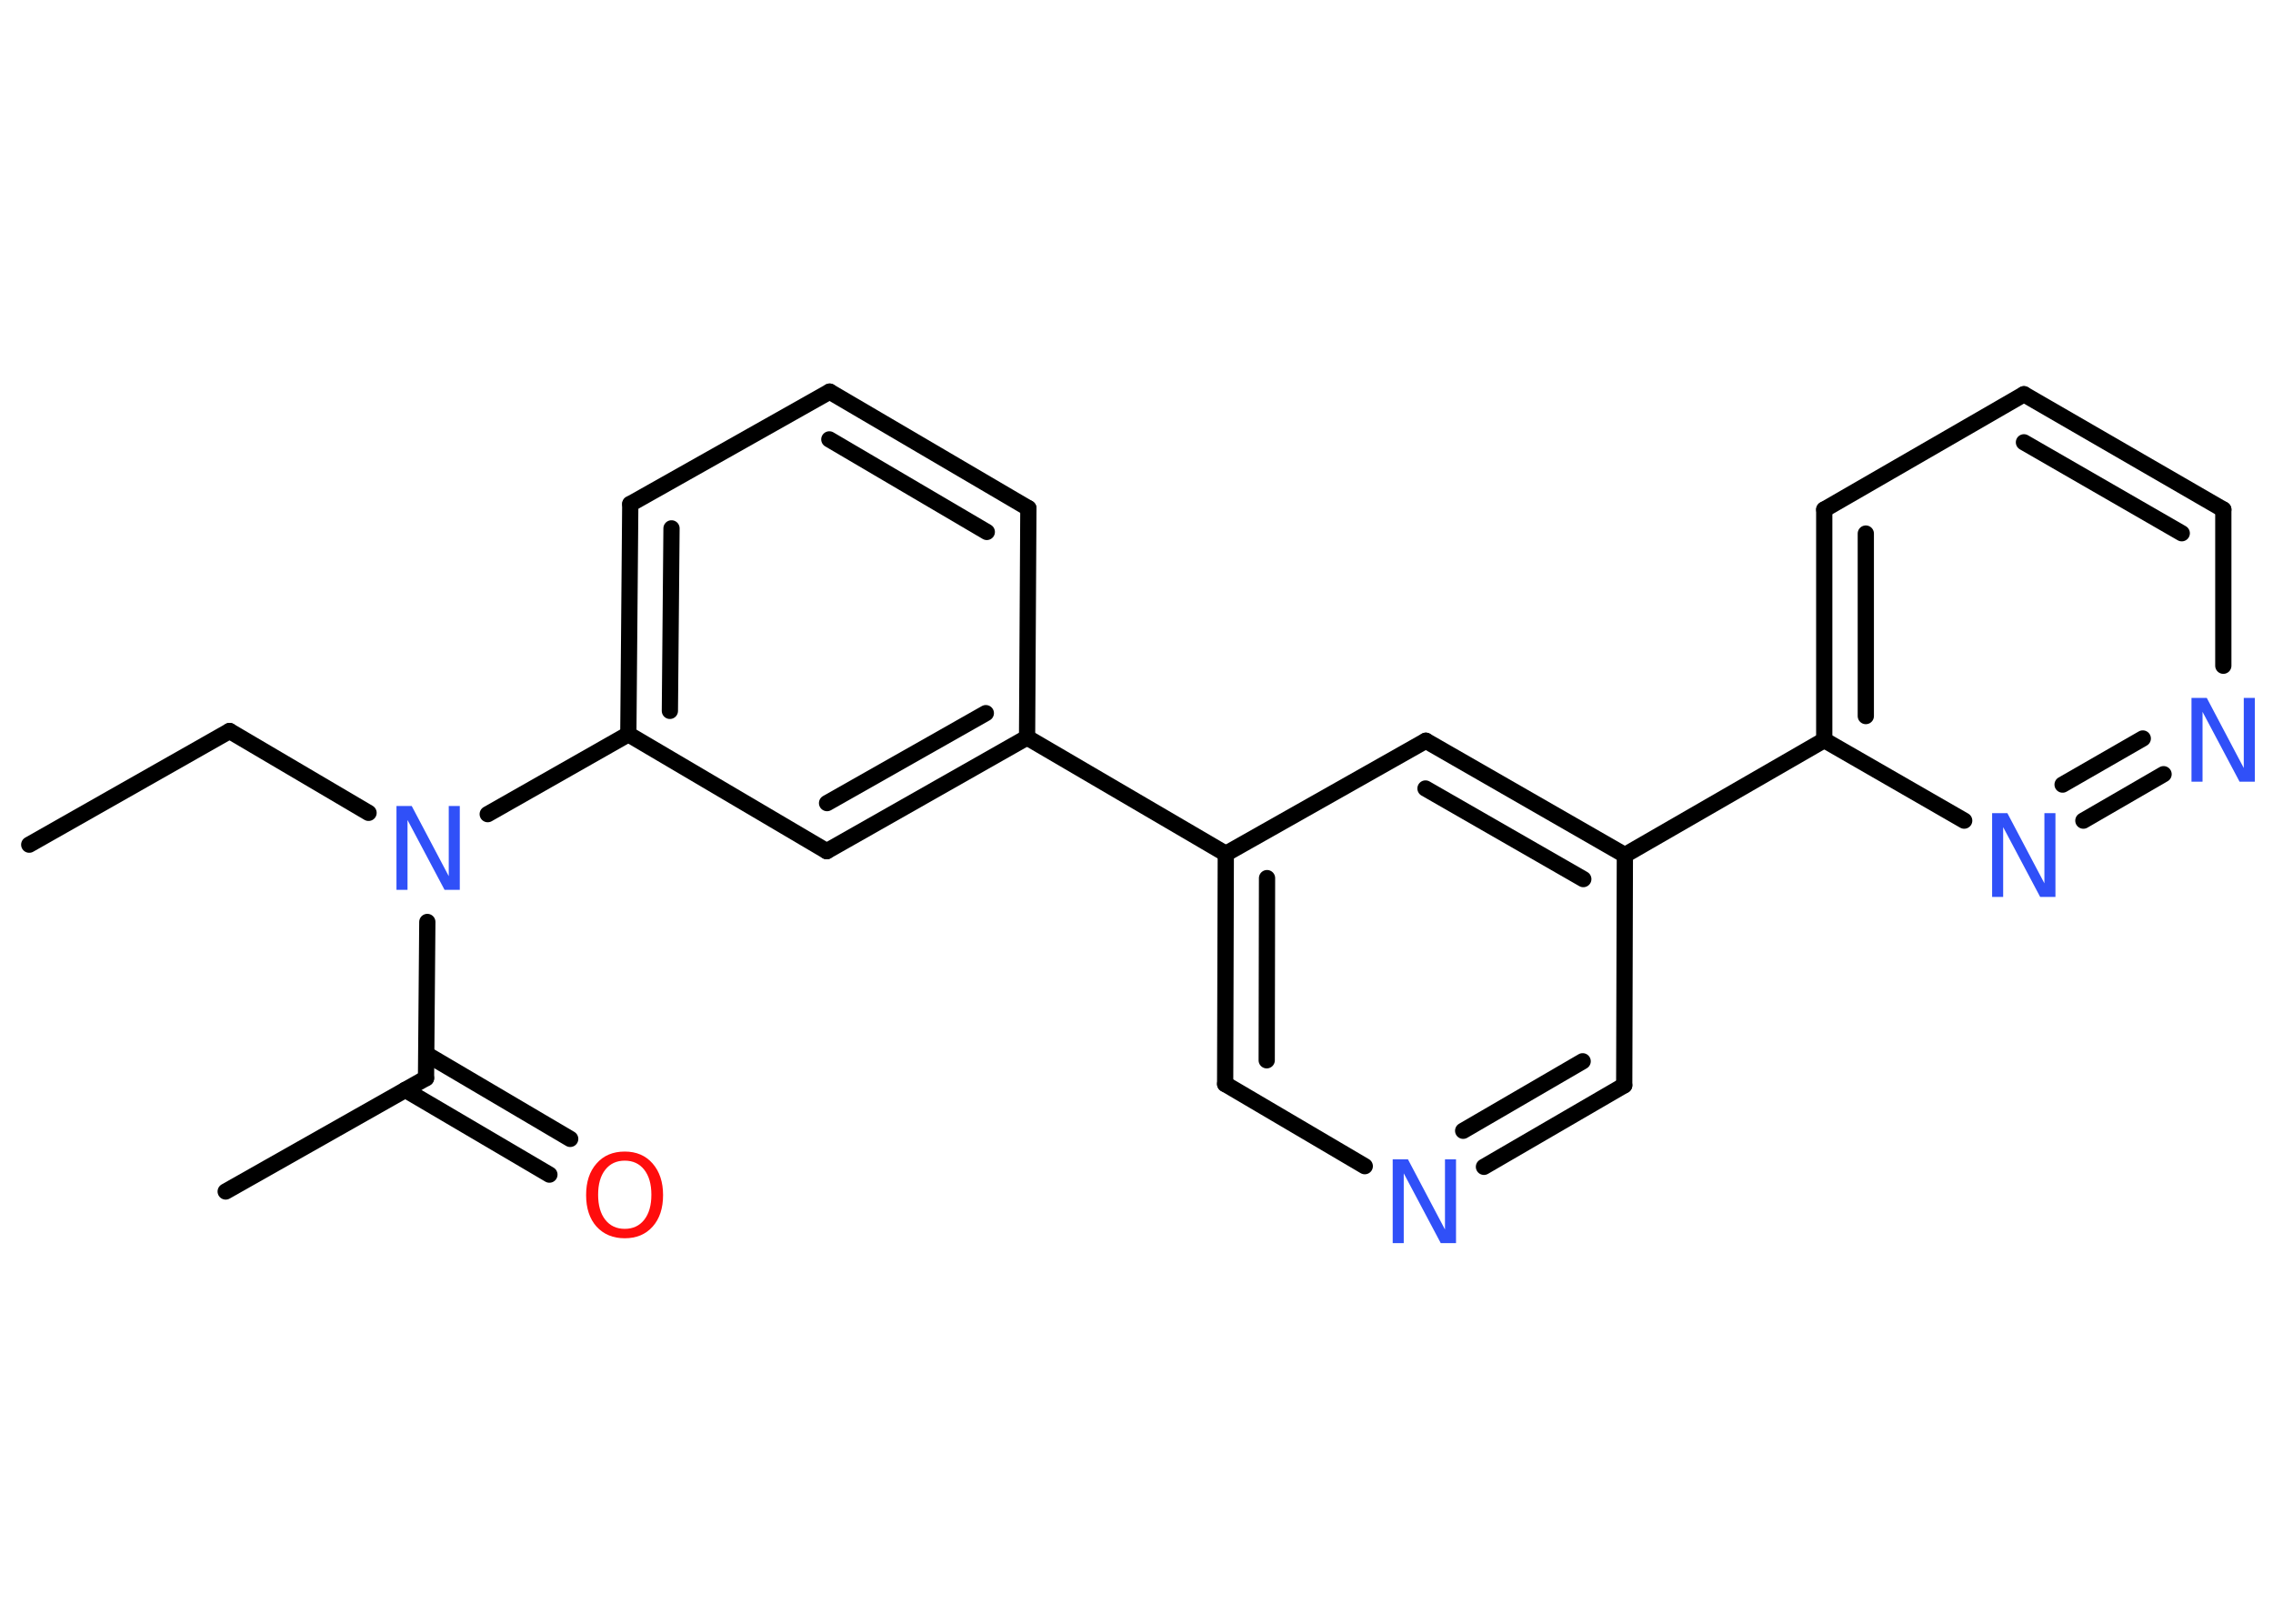 <?xml version='1.0' encoding='UTF-8'?>
<!DOCTYPE svg PUBLIC "-//W3C//DTD SVG 1.1//EN" "http://www.w3.org/Graphics/SVG/1.1/DTD/svg11.dtd">
<svg version='1.2' xmlns='http://www.w3.org/2000/svg' xmlns:xlink='http://www.w3.org/1999/xlink' width='70.0mm' height='50.0mm' viewBox='0 0 70.0 50.0'>
  <desc>Generated by the Chemistry Development Kit (http://github.com/cdk)</desc>
  <g stroke-linecap='round' stroke-linejoin='round' stroke='#000000' stroke-width='.5' fill='#3050F8'>
    <rect x='.0' y='.0' width='70.0' height='50.0' fill='#FFFFFF' stroke='none'/>
    <g id='mol1' class='mol'>
      <line id='mol1bnd1' class='bond' x1='.9' y1='26.01' x2='7.07' y2='22.51'/>
      <line id='mol1bnd2' class='bond' x1='7.07' y1='22.51' x2='11.35' y2='25.03'/>
      <line id='mol1bnd3' class='bond' x1='13.16' y1='28.39' x2='13.12' y2='33.2'/>
      <line id='mol1bnd4' class='bond' x1='13.12' y1='33.2' x2='6.95' y2='36.69'/>
      <g id='mol1bnd5' class='bond'>
        <line x1='13.13' y1='32.46' x2='17.56' y2='35.07'/>
        <line x1='12.48' y1='33.56' x2='16.92' y2='36.17'/>
      </g>
      <line id='mol1bnd6' class='bond' x1='15.02' y1='25.07' x2='19.35' y2='22.61'/>
      <g id='mol1bnd7' class='bond'>
        <line x1='19.41' y1='15.52' x2='19.35' y2='22.61'/>
        <line x1='20.68' y1='16.27' x2='20.63' y2='21.89'/>
      </g>
      <line id='mol1bnd8' class='bond' x1='19.41' y1='15.52' x2='25.55' y2='12.06'/>
      <g id='mol1bnd9' class='bond'>
        <line x1='31.67' y1='15.65' x2='25.55' y2='12.06'/>
        <line x1='30.39' y1='16.38' x2='25.54' y2='13.53'/>
      </g>
      <line id='mol1bnd10' class='bond' x1='31.67' y1='15.65' x2='31.63' y2='22.71'/>
      <line id='mol1bnd11' class='bond' x1='31.63' y1='22.71' x2='37.75' y2='26.29'/>
      <g id='mol1bnd12' class='bond'>
        <line x1='37.75' y1='26.29' x2='37.73' y2='33.38'/>
        <line x1='39.02' y1='27.04' x2='39.01' y2='32.65'/>
      </g>
      <line id='mol1bnd13' class='bond' x1='37.73' y1='33.38' x2='42.03' y2='35.91'/>
      <g id='mol1bnd14' class='bond'>
        <line x1='45.7' y1='35.93' x2='50.02' y2='33.42'/>
        <line x1='45.06' y1='34.82' x2='48.74' y2='32.68'/>
      </g>
      <line id='mol1bnd15' class='bond' x1='50.02' y1='33.42' x2='50.04' y2='26.33'/>
      <line id='mol1bnd16' class='bond' x1='50.04' y1='26.33' x2='56.18' y2='22.79'/>
      <g id='mol1bnd17' class='bond'>
        <line x1='56.18' y1='15.69' x2='56.18' y2='22.79'/>
        <line x1='57.46' y1='16.43' x2='57.46' y2='22.05'/>
      </g>
      <line id='mol1bnd18' class='bond' x1='56.18' y1='15.69' x2='62.33' y2='12.14'/>
      <g id='mol1bnd19' class='bond'>
        <line x1='68.47' y1='15.69' x2='62.33' y2='12.14'/>
        <line x1='67.19' y1='16.42' x2='62.33' y2='13.62'/>
      </g>
      <line id='mol1bnd20' class='bond' x1='68.47' y1='15.69' x2='68.47' y2='20.5'/>
      <g id='mol1bnd21' class='bond'>
        <line x1='64.16' y1='25.27' x2='66.63' y2='23.84'/>
        <line x1='63.52' y1='24.16' x2='65.99' y2='22.74'/>
      </g>
      <line id='mol1bnd22' class='bond' x1='56.18' y1='22.79' x2='60.49' y2='25.27'/>
      <g id='mol1bnd23' class='bond'>
        <line x1='50.04' y1='26.33' x2='43.91' y2='22.81'/>
        <line x1='48.76' y1='27.07' x2='43.9' y2='24.28'/>
      </g>
      <line id='mol1bnd24' class='bond' x1='37.75' y1='26.29' x2='43.91' y2='22.81'/>
      <g id='mol1bnd25' class='bond'>
        <line x1='25.46' y1='26.21' x2='31.63' y2='22.71'/>
        <line x1='25.47' y1='24.73' x2='30.36' y2='21.96'/>
      </g>
      <line id='mol1bnd26' class='bond' x1='19.35' y1='22.61' x2='25.46' y2='26.21'/>
      <path id='mol1atm3' class='atom' d='M12.21 24.82h.47l1.14 2.16v-2.16h.34v2.58h-.47l-1.14 -2.15v2.15h-.34v-2.58z' stroke='none'/>
      <path id='mol1atm6' class='atom' d='M19.24 35.74q-.38 .0 -.6 .28q-.22 .28 -.22 .77q.0 .49 .22 .77q.22 .28 .6 .28q.38 .0 .6 -.28q.22 -.28 .22 -.77q.0 -.49 -.22 -.77q-.22 -.28 -.6 -.28zM19.24 35.46q.54 .0 .86 .37q.32 .37 .32 .97q.0 .61 -.32 .97q-.32 .36 -.86 .36q-.54 .0 -.87 -.36q-.32 -.36 -.32 -.97q.0 -.61 .32 -.97q.32 -.37 .87 -.37z' stroke='none' fill='#FF0D0D'/>
      <path id='mol1atm14' class='atom' d='M42.89 35.7h.47l1.14 2.16v-2.16h.34v2.58h-.47l-1.14 -2.15v2.15h-.34v-2.58z' stroke='none'/>
      <path id='mol1atm21' class='atom' d='M67.49 21.49h.47l1.14 2.16v-2.16h.34v2.58h-.47l-1.14 -2.15v2.15h-.34v-2.58z' stroke='none'/>
      <path id='mol1atm22' class='atom' d='M61.35 25.04h.47l1.14 2.16v-2.16h.34v2.58h-.47l-1.14 -2.15v2.15h-.34v-2.58z' stroke='none'/>
    </g>
  </g>
</svg>
